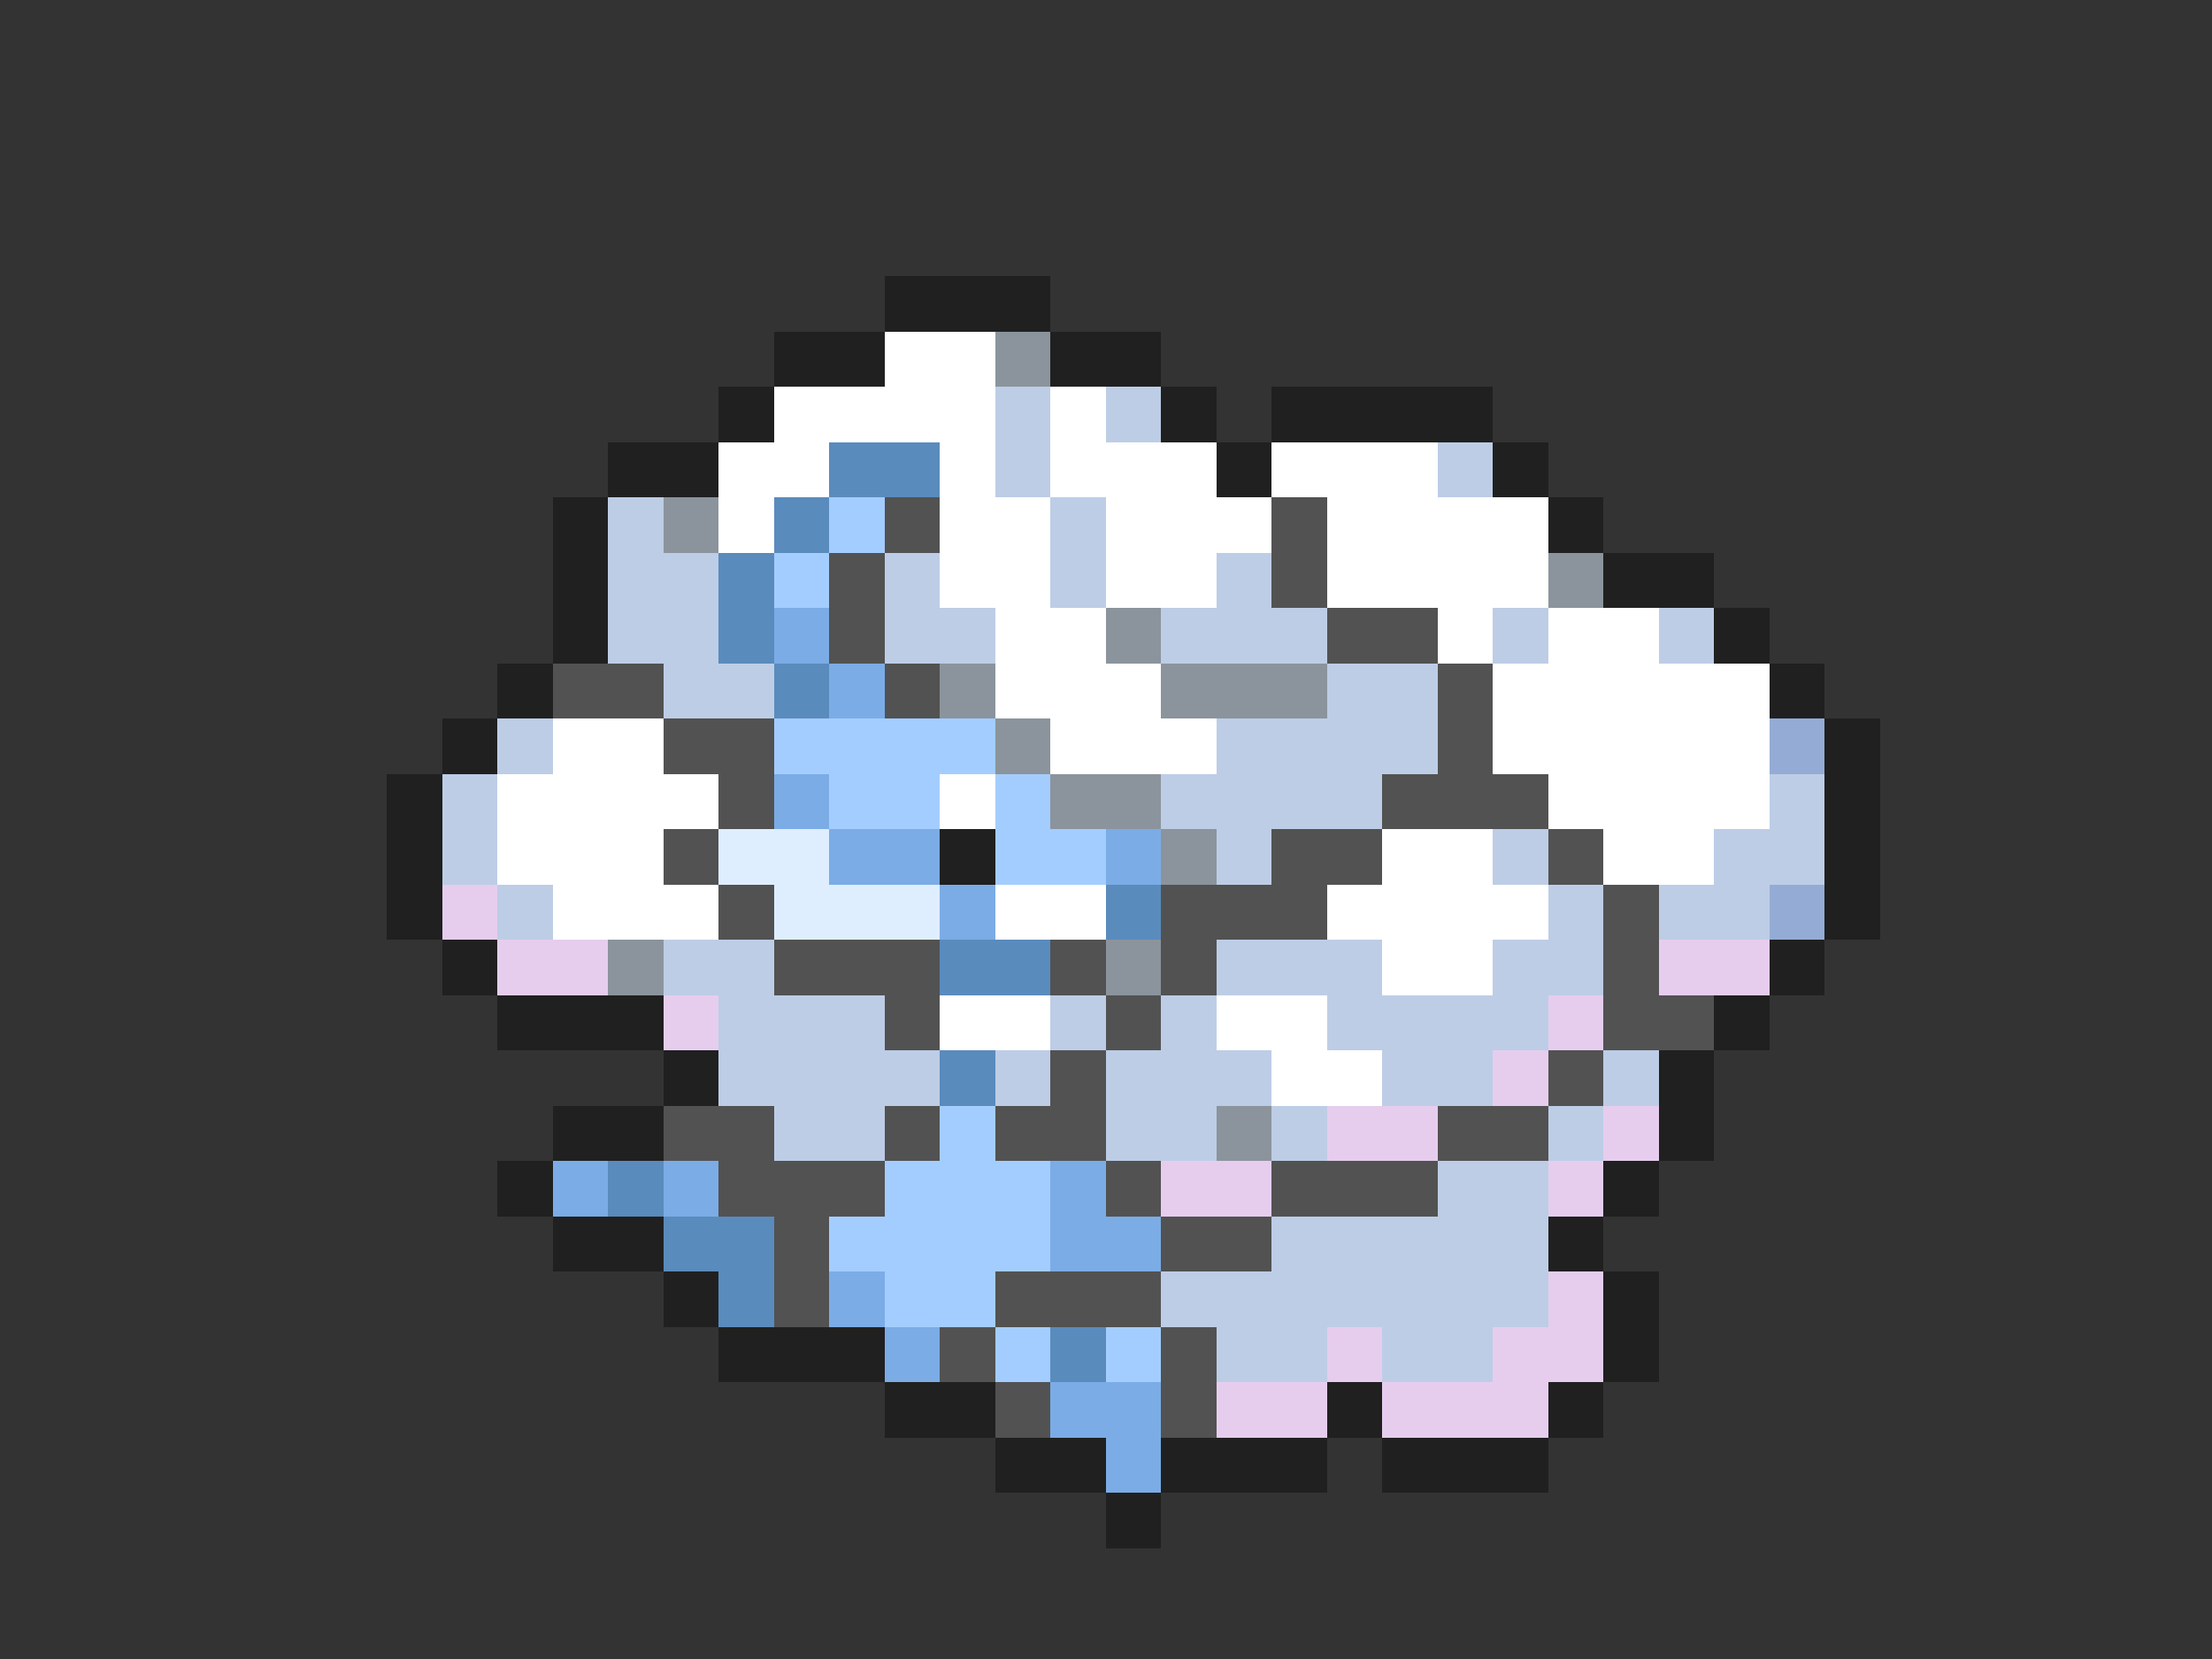 <svg xmlns="http://www.w3.org/2000/svg" viewBox="0 -0.5 40 30" shape-rendering="crispEdges">
<rect x="0" y="-0.5" width="40" height="30" fill="#333333" stroke="none"/>
<path stroke="#202020" d="M16 5h3M14 6h2M19 6h2M13 7h1M21 7h1M23 7h4M11 8h2M22 8h1M27 8h1M10 9h1M28 9h1M10 10h1M29 10h2M10 11h1M31 11h1M9 12h1M32 12h1M8 13h1M33 13h1M7 14h1M33 14h1M7 15h1M17 15h1M33 15h1M7 16h1M33 16h1M8 17h1M32 17h1M9 18h3M31 18h1M12 19h1M30 19h1M10 20h2M30 20h1M9 21h1M29 21h1M10 22h2M28 22h1M12 23h1M29 23h1M13 24h3M29 24h1M16 25h2M24 25h1M28 25h1M18 26h2M21 26h3M25 26h3M20 27h1" />
<path stroke="#ffffff" d="M16 6h2M14 7h4M19 7h1M13 8h2M17 8h1M19 8h3M23 8h3M13 9h1M17 9h2M20 9h3M24 9h4M17 10h2M20 10h2M24 10h4M18 11h2M26 11h1M28 11h2M18 12h3M27 12h5M10 13h2M19 13h3M27 13h5M9 14h4M17 14h1M28 14h4M9 15h3M25 15h2M29 15h2M10 16h3M18 16h2M24 16h4M25 17h2M17 18h2M22 18h2M23 19h2" />
<path stroke="#8b949c" d="M18 6h1M12 9h1M28 10h1M20 11h1M17 12h1M21 12h3M18 13h1M19 14h2M21 15h1M11 17h1M20 17h1M22 20h1" />
<path stroke="#bdcde6" d="M18 7h1M20 7h1M18 8h1M26 8h1M11 9h1M19 9h1M11 10h2M16 10h1M19 10h1M22 10h1M11 11h2M16 11h2M21 11h3M27 11h1M30 11h1M12 12h2M24 12h2M9 13h1M22 13h4M8 14h1M21 14h4M32 14h1M8 15h1M22 15h1M27 15h1M31 15h2M9 16h1M28 16h1M30 16h2M12 17h2M22 17h3M27 17h2M13 18h3M19 18h1M21 18h1M24 18h4M13 19h4M18 19h1M20 19h3M25 19h2M29 19h1M14 20h2M20 20h2M23 20h1M28 20h1M26 21h2M23 22h5M21 23h7M22 24h2M25 24h2" />
<path stroke="#5a8bbd" d="M15 8h2M14 9h1M13 10h1M13 11h1M14 12h1M20 16h1M17 17h2M17 19h1M11 21h1M12 22h2M13 23h1M19 24h1" />
<path stroke="#a4cdff" d="M15 9h1M14 10h1M14 13h4M15 14h2M18 14h1M18 15h2M17 20h1M16 21h3M15 22h4M16 23h2M18 24h1M20 24h1" />
<path stroke="#525252" d="M16 9h1M23 9h1M15 10h1M23 10h1M15 11h1M24 11h2M10 12h2M16 12h1M26 12h1M12 13h2M26 13h1M13 14h1M25 14h3M12 15h1M23 15h2M28 15h1M13 16h1M21 16h3M29 16h1M14 17h3M19 17h1M21 17h1M29 17h1M16 18h1M20 18h1M29 18h2M19 19h1M28 19h1M12 20h2M16 20h1M18 20h2M26 20h2M13 21h3M20 21h1M23 21h3M14 22h1M21 22h2M14 23h1M18 23h3M17 24h1M21 24h1M18 25h1M21 25h1" />
<path stroke="#7bace6" d="M14 11h1M15 12h1M14 14h1M15 15h2M20 15h1M17 16h1M10 21h1M12 21h1M19 21h1M19 22h2M15 23h1M16 24h1M19 25h2M20 26h1" />
<path stroke="#94acd5" d="M32 13h1M32 16h1" />
<path stroke="#deeeff" d="M13 15h2M14 16h3" />
<path stroke="#e6cdee" d="M8 16h1M9 17h2M30 17h2M12 18h1M28 18h1M27 19h1M24 20h2M29 20h1M21 21h2M28 21h1M28 23h1M24 24h1M27 24h2M22 25h2M25 25h3" />
</svg>